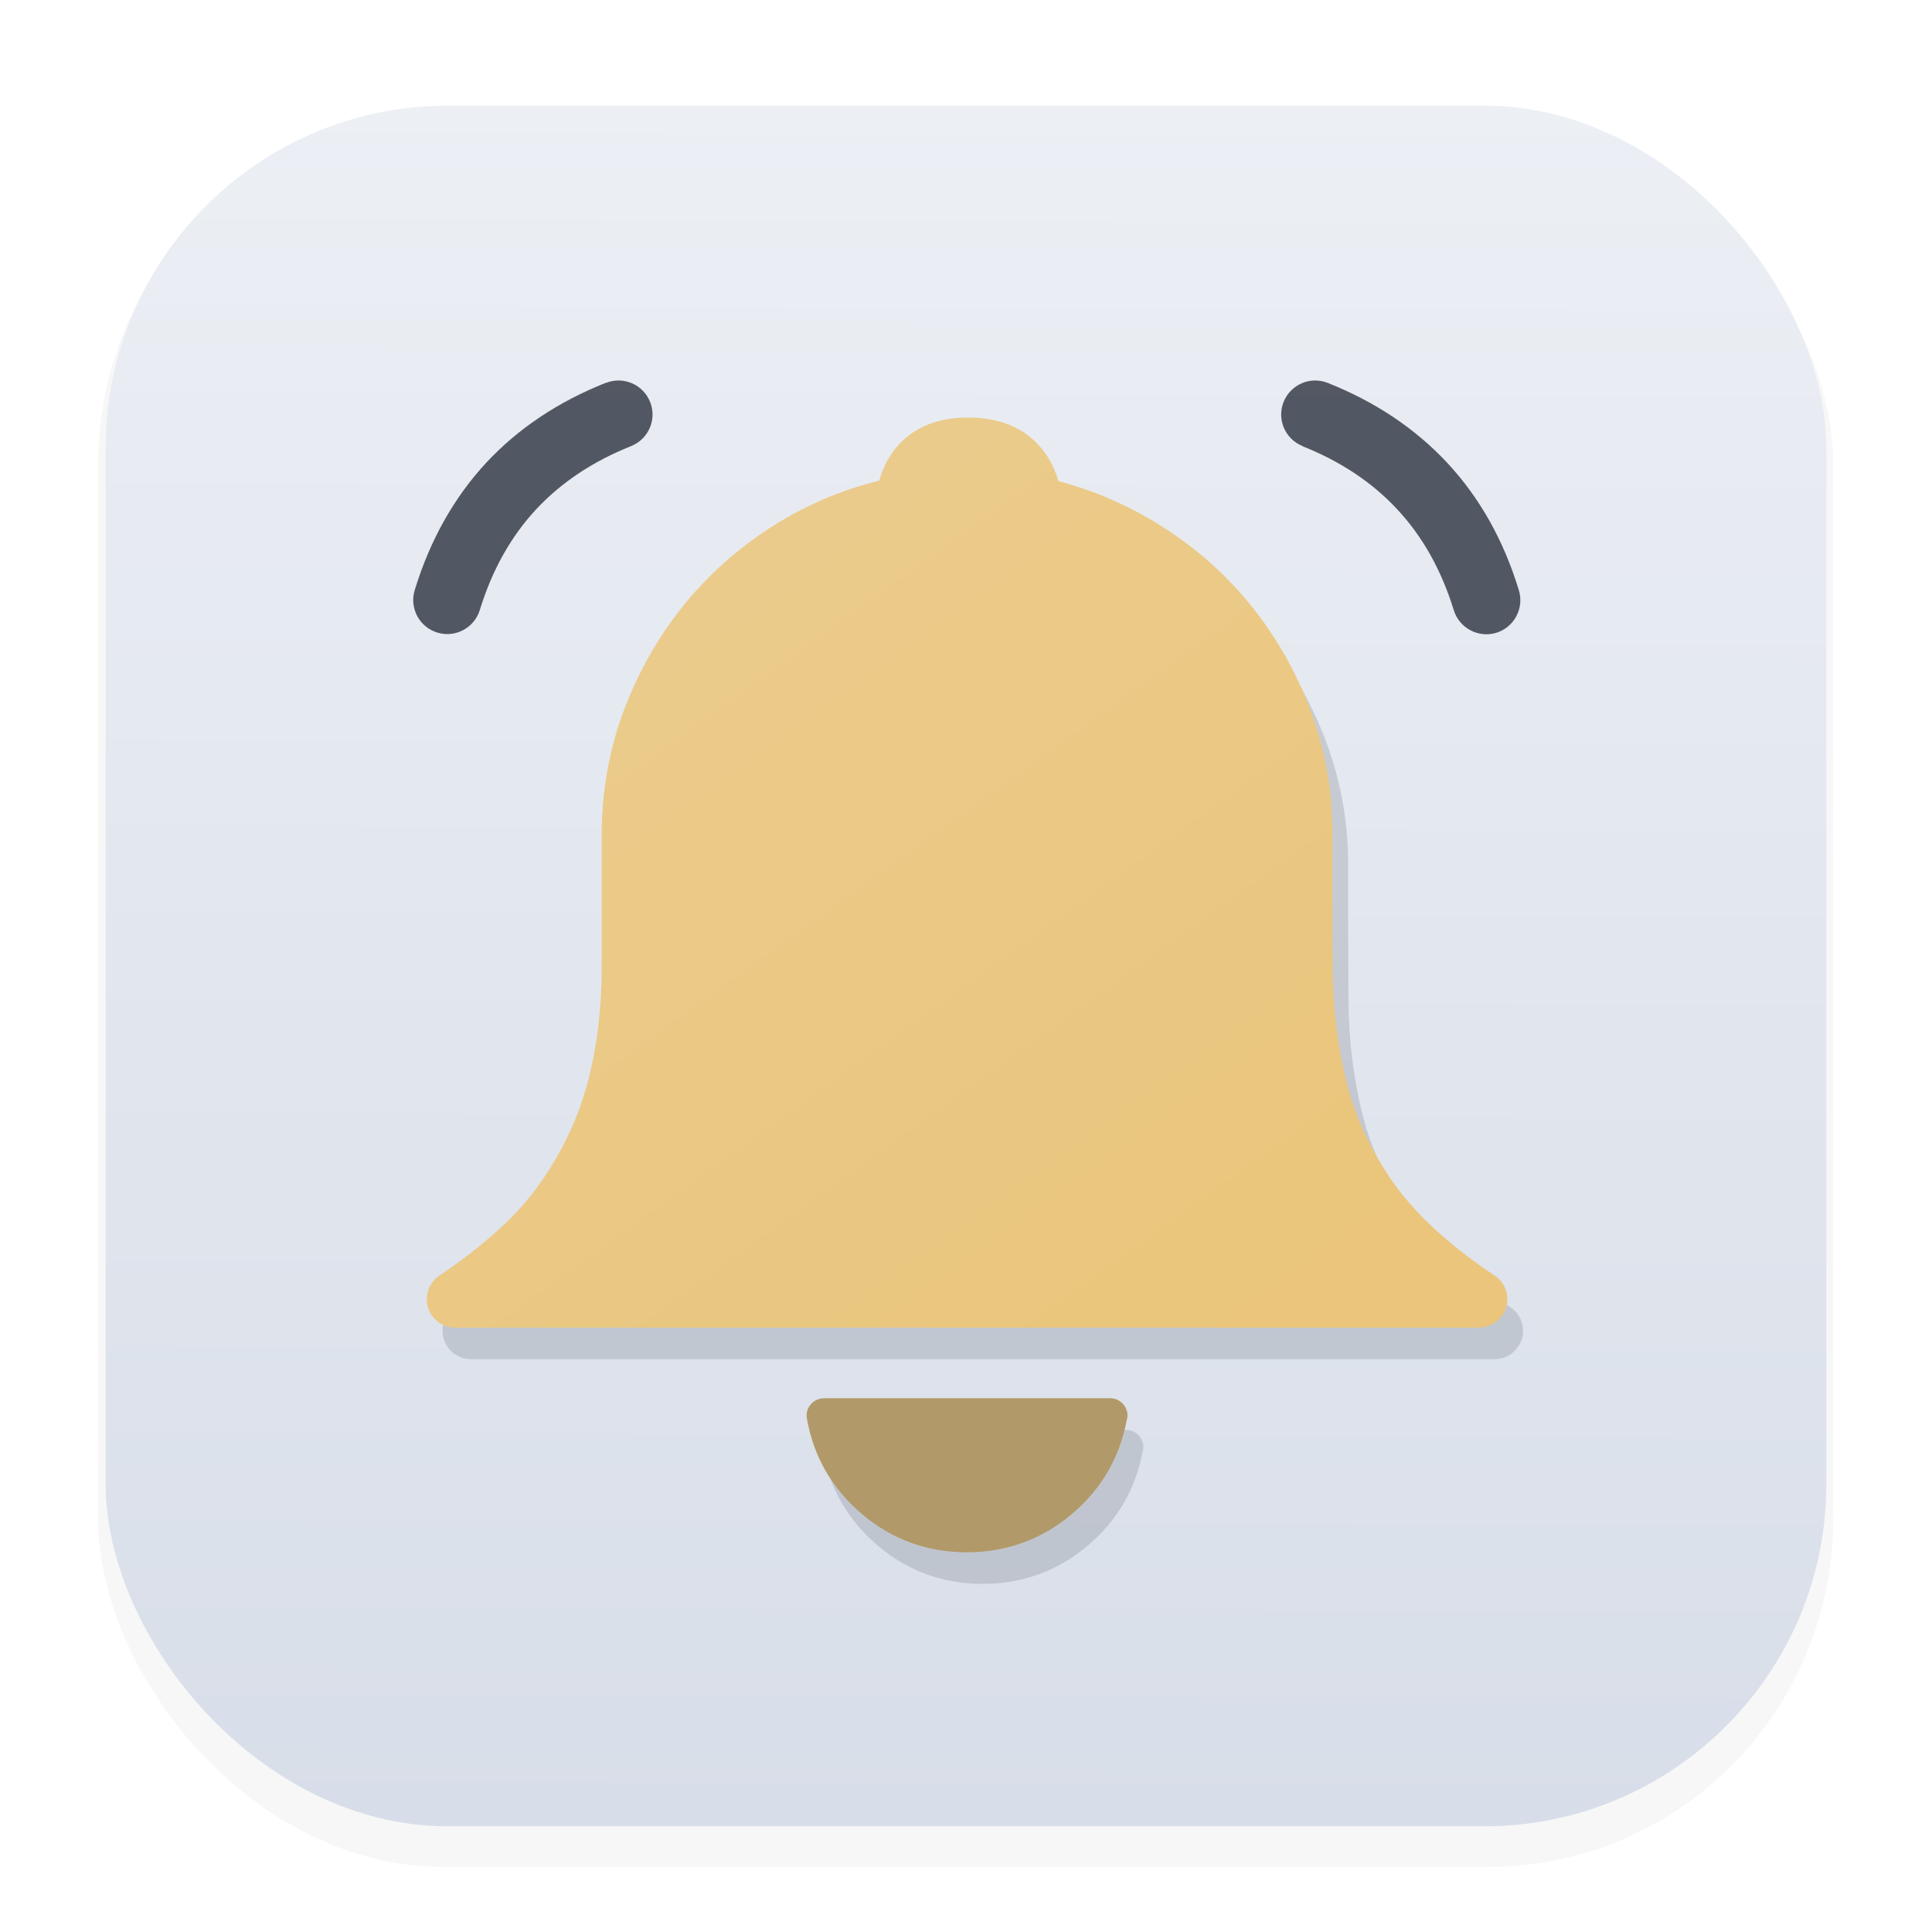 <svg width="64" height="64" version="1.1" viewBox="0 0 16.933 16.933" xmlns="http://www.w3.org/2000/svg" xmlns:xlink="http://www.w3.org/1999/xlink">
 <defs>
  <filter id="filter1178" x="-.048" y="-.048" width="1.096" height="1.096" color-interpolation-filters="sRGB">
   <feGaussianBlur stdDeviation="0.307"/>
  </filter>
  <linearGradient id="linearGradient1340" x1="8.355" x2="8.4" y1="16.007" y2=".794" gradientUnits="userSpaceOnUse">
   <stop stop-color="#d8dee9" offset="0"/>
   <stop stop-color="#eceff4" offset="1"/>
  </linearGradient>
  <linearGradient id="linearGradient2609" x1="7.073" x2="11.714" y1="4.748" y2="11.193" gradientUnits="userSpaceOnUse">
   <stop stop-color="#ebcb8b" offset="0"/>
   <stop stop-color="#eac57b" offset="1"/>
  </linearGradient>
  <filter id="filter3178" x="-.111" y="-.105" width="1.221" height="1.211" color-interpolation-filters="sRGB">
   <feGaussianBlur stdDeviation="0.437"/>
  </filter>
 </defs>
 <g stroke-linecap="round" stroke-linejoin="round">
  <rect transform="matrix(.991 0 0 1 .073 2.5202e-7)" x=".794" y="1.017" width="15.346" height="15.346" rx="3.053" ry="3.053" fill="#2e3440" filter="url(#filter1178)" opacity=".2" stroke-width="1.249" style="mix-blend-mode:normal"/>
  <rect x=".926" y=".926" width="15.081" height="15.081" rx="3" ry="3" fill="url(#linearGradient1340)" stroke-width="1.227"/>
  <rect x=".012" y=".006" width="16.924" height="16.927" fill="none" opacity=".15" stroke-width="1.052"/>
 </g>
 <g fill="#2e3440" stroke-width=".084">
  <path d="m10.014 12.725c-0.031 0.162-0.085 0.311-0.164 0.447-0.081 0.14-0.187 0.266-0.318 0.376-0.131 0.11-0.273 0.194-0.428 0.25-0.155 0.056-0.318 0.084-0.491 0.084-0.174 0-0.338-0.028-0.491-0.084-0.154-0.056-0.297-0.139-0.427-0.25-0.131-0.111-0.236-0.236-0.318-0.376-0.081-0.14-0.136-0.293-0.166-0.462-0.015-0.082 0.04-0.16 0.122-0.175 0.003 0 0.027-0.003 0.027-0.003h2.509c0.084 0 0.152 0.068 0.152 0.152-7.85e-4 0.014-0.003 0.028-0.007 0.041zm-0.602-8.232c0.123 0.032 0.242 0.071 0.359 0.117 0.17 0.068 0.334 0.149 0.491 0.243 0.006 0.004 0.013 0.008 0.018 0.012 0.15 0.093 0.291 0.195 0.42 0.305 0.135 0.116 0.261 0.244 0.378 0.384l8.63e-4 8.63e-4c0.114 0.138 0.216 0.286 0.307 0.442 0.09 0.157 0.168 0.321 0.232 0.49 0.066 0.175 0.115 0.353 0.149 0.536 0.033 0.184 0.049 0.372 0.049 0.565v0.613c7.85e-4 0.196 0.002 0.387 0.003 0.573v0.002c7.85e-4 0.169 0.012 0.338 0.033 0.508 0.021 0.168 0.051 0.33 0.09 0.486 0.039 0.154 0.093 0.303 0.159 0.445 0.069 0.146 0.152 0.29 0.25 0.43h7.85e-4c0.097 0.137 0.218 0.273 0.364 0.407 0.15 0.138 0.324 0.274 0.523 0.406 0.114 0.076 0.145 0.231 0.068 0.344-0.048 0.071-0.126 0.11-0.206 0.11v7.85e-4h-8.973c-0.138 0-0.249-0.111-0.249-0.249 0-0.09 0.048-0.17 0.12-0.213 0.201-0.136 0.374-0.272 0.519-0.405 0.144-0.133 0.264-0.269 0.361-0.409 0.003-0.004 0.006-0.008 0.009-0.012 0.094-0.137 0.174-0.277 0.24-0.419 0.068-0.145 0.122-0.293 0.162-0.446 8.63e-4 -0.003 0.002-0.007 0.003-0.009 0.038-0.149 0.068-0.306 0.088-0.47 0.02-0.165 0.031-0.337 0.031-0.513v-1.178c0-0.19 0.017-0.378 0.051-0.566 0.034-0.187 0.084-0.367 0.15-0.538 0.065-0.171 0.144-0.336 0.235-0.493 0.09-0.156 0.194-0.304 0.31-0.445l0.002-0.002c0.115-0.138 0.242-0.267 0.38-0.384 0.136-0.116 0.283-0.222 0.441-0.317 0.16-0.095 0.325-0.175 0.496-0.241 0.119-0.045 0.242-0.083 0.367-0.114 0.043-0.15 0.116-0.271 0.221-0.364 0.144-0.128 0.333-0.191 0.567-0.189 0.232 0.002 0.42 0.066 0.562 0.194 0.104 0.094 0.178 0.214 0.221 0.363z" filter="url(#filter3178)" opacity=".4"/>
  <path d="m11.417 3.91c-0.153-0.061-0.228-0.234-0.167-0.387 0.061-0.153 0.234-0.228 0.387-0.167 0.415 0.165 0.765 0.398 1.047 0.7 0.282 0.303 0.493 0.674 0.628 1.117 0.048 0.157-0.04 0.324-0.197 0.373-0.157 0.048-0.324-0.04-0.373-0.197-0.109-0.354-0.275-0.648-0.496-0.885-0.221-0.238-0.499-0.421-0.83-0.553z" opacity=".8"/>
  <path d="m5.311 3.356c0.153-0.061 0.326 0.014 0.387 0.167 0.061 0.153-0.014 0.326-0.167 0.387-0.331 0.132-0.608 0.315-0.83 0.552-0.221 0.237-0.387 0.531-0.496 0.885-0.048 0.157-0.216 0.246-0.373 0.197-0.157-0.048-0.246-0.216-0.197-0.373 0.136-0.443 0.347-0.814 0.628-1.117 0.282-0.302 0.632-0.534 1.047-0.699z" opacity=".8"/>
 </g>
 <path d="m9.875 12.448c-0.031 0.162-0.085 0.311-0.164 0.447-0.081 0.14-0.187 0.266-0.318 0.376-0.131 0.11-0.273 0.194-0.428 0.25-0.155 0.056-0.318 0.084-0.491 0.084-0.174 0-0.338-0.028-0.491-0.084-0.154-0.056-0.297-0.139-0.427-0.25-0.131-0.111-0.236-0.236-0.318-0.376-0.081-0.14-0.136-0.293-0.166-0.462-0.015-0.082 0.04-0.16 0.122-0.175 0.003 0 0.027-0.003 0.027-0.003h2.509c0.084 0 0.152 0.068 0.152 0.152-7.85e-4 0.014-0.003 0.028-0.007 0.041z" fill="#eac57b" stroke-width=".084"/>
 <g stroke-width=".084">
  <path d="m9.274 4.216c0.123 0.032 0.242 0.071 0.359 0.117 0.17 0.068 0.334 0.149 0.491 0.243 0.006 0.004 0.013 0.008 0.018 0.012 0.15 0.093 0.291 0.195 0.42 0.305 0.135 0.116 0.261 0.244 0.378 0.384l8.63e-4 8.63e-4c0.114 0.138 0.216 0.286 0.307 0.442 0.09 0.157 0.168 0.321 0.232 0.49 0.066 0.175 0.115 0.353 0.149 0.536 0.033 0.184 0.049 0.372 0.049 0.565v0.613c7.85e-4 0.196 0.002 0.387 0.003 0.573v0.002c7.85e-4 0.169 0.012 0.338 0.033 0.508 0.021 0.168 0.051 0.33 0.09 0.486 0.039 0.154 0.093 0.303 0.159 0.445 0.069 0.146 0.152 0.29 0.25 0.43h7.85e-4c0.097 0.137 0.218 0.273 0.364 0.407 0.15 0.138 0.324 0.274 0.523 0.406 0.114 0.076 0.145 0.231 0.068 0.344-0.048 0.071-0.126 0.11-0.206 0.11v7.85e-4h-8.973c-0.138 0-0.249-0.111-0.249-0.249 0-0.09 0.048-0.17 0.12-0.213 0.201-0.136 0.374-0.272 0.519-0.405 0.144-0.133 0.264-0.269 0.361-0.409 0.003-0.004 0.006-0.008 0.009-0.012 0.094-0.137 0.174-0.277 0.24-0.419 0.068-0.145 0.122-0.293 0.162-0.446 8.63e-4 -0.003 0.002-0.007 0.003-0.009 0.038-0.149 0.068-0.306 0.088-0.47 0.02-0.165 0.031-0.337 0.031-0.513v-1.178c0-0.19 0.017-0.378 0.051-0.566 0.034-0.187 0.084-0.367 0.15-0.538 0.065-0.171 0.144-0.336 0.235-0.493 0.09-0.156 0.194-0.304 0.31-0.445l0.002-0.002c0.115-0.138 0.242-0.267 0.38-0.384 0.136-0.116 0.283-0.222 0.441-0.317 0.16-0.095 0.325-0.175 0.496-0.241 0.119-0.045 0.242-0.083 0.367-0.114 0.043-0.15 0.116-0.271 0.221-0.364 0.144-0.128 0.333-0.191 0.567-0.189 0.232 0.002 0.42 0.066 0.562 0.194 0.104 0.094 0.178 0.214 0.221 0.363z" fill="url(#linearGradient2609)"/>
  <path d="m9.875 12.448c-0.031 0.162-0.085 0.311-0.164 0.447-0.081 0.14-0.187 0.266-0.318 0.376-0.131 0.11-0.273 0.194-0.428 0.25-0.155 0.056-0.318 0.084-0.491 0.084-0.174 0-0.338-0.028-0.491-0.084-0.154-0.056-0.297-0.139-0.427-0.25-0.131-0.111-0.236-0.236-0.318-0.376-0.081-0.14-0.136-0.293-0.166-0.462-0.015-0.082 0.04-0.16 0.122-0.175 0.003 0 0.027-0.003 0.027-0.003h2.509c0.084 0 0.152 0.068 0.152 0.152-7.85e-4 0.014-0.003 0.028-0.007 0.041z" fill="#2e3440" opacity=".3"/>
 </g>
</svg>
